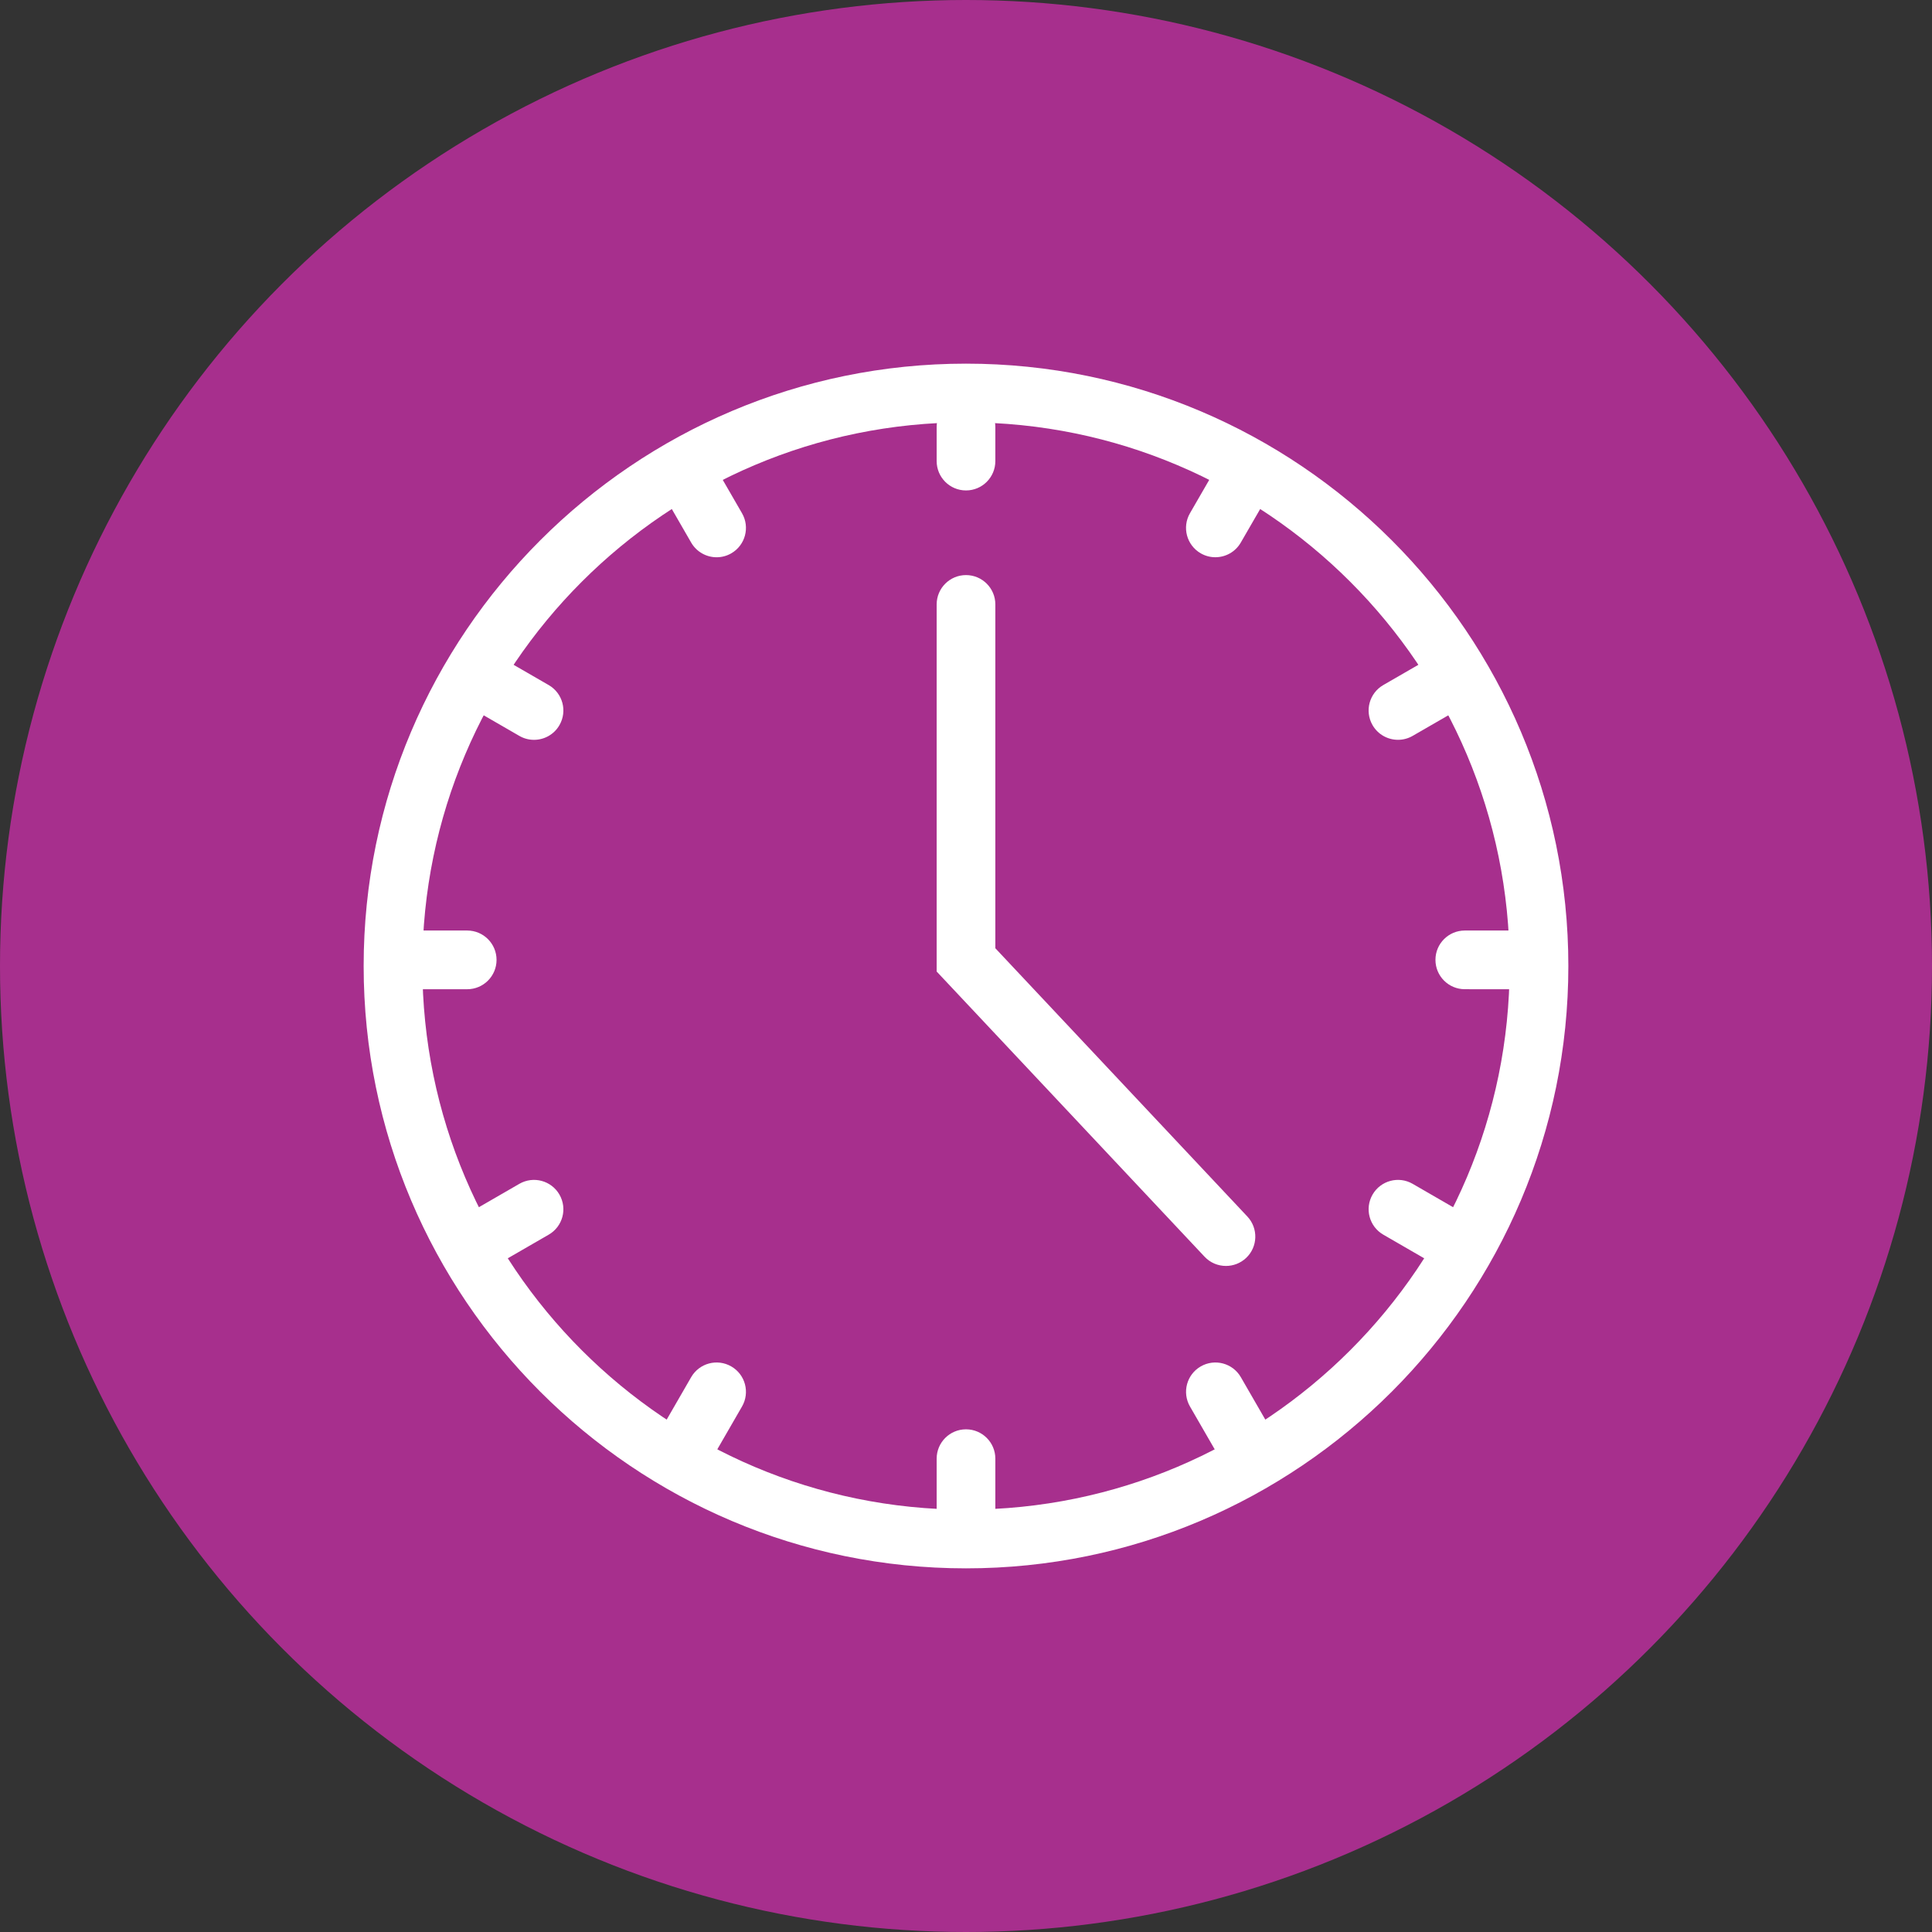 <svg xmlns="http://www.w3.org/2000/svg" width="80" height="80" viewBox="0 0 80 80">
  <rect x="0" y="0" width="80" height="80" fill="#333333" stroke="none"/>
  <g fill="none" fill-rule="evenodd">
    <circle cx="40" cy="40" r="40" fill="#A72F8D"/>
    <path fill="#FFF" fill-rule="nonzero" d="M63.473,40.962 L63.473,40.962 L60.654,40.961 C59.983,40.961 59.439,40.417 59.439,39.745 C59.439,39.074 59.983,38.531 60.655,38.531 L60.655,38.531 L63.473,38.531 C64.144,38.531 64.688,39.076 64.688,39.747 C64.688,40.418 64.144,40.962 63.473,40.962 Z"/>
    <path fill="#FFF" fill-rule="nonzero" d="M40,64.942 C26.247,64.942 15.058,53.753 15.058,40 C15.058,26.247 26.247,15.058 40,15.058 C53.753,15.058 64.942,26.247 64.942,40 C64.942,53.753 53.753,64.942 40,64.942 Z M40,17.489 C27.587,17.489 17.489,27.587 17.489,40 C17.489,52.413 27.587,62.511 40,62.511 C52.413,62.511 62.511,52.413 62.511,40 C62.511,27.587 52.413,17.489 40,17.489 Z"/>
    <path fill="#FFF" fill-rule="nonzero" d="M50.764 52.42C50.44 52.42 50.117 52.292 49.878 52.037L38.785 40.228 38.785 25.028C38.785 24.357 39.329 23.813 40 23.813 40.671 23.813 41.215 24.357 41.215 25.028L41.215 39.265 51.65 50.373C52.109 50.862 52.086 51.631 51.597 52.091 51.361 52.311 51.062 52.42 50.764 52.42zM40 20.308C39.329 20.308 38.785 19.764 38.785 19.092L38.785 17.683C38.785 17.011 39.329 16.467 40 16.467 40.671 16.467 41.215 17.011 41.215 17.683L41.215 19.092C41.215 19.764 40.671 20.308 40 20.308zM29.674 23.075C29.254 23.075 28.846 22.857 28.62 22.467L27.211 20.026C26.875 19.445 27.074 18.702 27.656 18.366 28.237 18.031 28.98 18.23 29.316 18.811L30.725 21.252C31.061 21.833 30.862 22.576 30.281 22.912 30.089 23.023 29.88 23.075 29.674 23.075zM22.112 30.635C21.906 30.635 21.697 30.583 21.505 30.472L19.064 29.062C18.483 28.727 18.283 27.984 18.619 27.402 18.955 26.821 19.698 26.622 20.279 26.958L22.72 28.367C23.302 28.703 23.501 29.446 23.165 30.027 22.941 30.417 22.532 30.635 22.112 30.635zM19.346 40.962L16.527 40.962C15.856 40.962 15.312 40.418 15.312 39.747 15.312 39.075 15.856 38.531 16.527 38.531L19.346 38.531C20.017 38.531 20.561 39.075 20.561 39.747 20.561 40.417 20.017 40.962 19.346 40.962zM19.673 52.698C19.253 52.698 18.844 52.48 18.619 52.09 18.284 51.509 18.483 50.766 19.064 50.43L21.505 49.02C22.087 48.684 22.83 48.884 23.165 49.465 23.501 50.047 23.302 50.79 22.72 51.125L20.279 52.535C20.088 52.646 19.879 52.698 19.673 52.698zM28.262 61.29C28.056 61.29 27.847 61.237 27.656 61.127 27.074 60.791 26.875 60.048 27.211 59.467L28.62 57.025C28.956 56.444 29.699 56.245 30.281 56.581 30.862 56.916 31.061 57.659 30.725 58.241L29.316 60.682C29.091 61.072 28.682 61.29 28.262 61.29zM40 64.434C39.329 64.434 38.785 63.89 38.785 63.219L38.785 60.4C38.785 59.729 39.329 59.185 40 59.185 40.671 59.185 41.215 59.729 41.215 60.4L41.215 63.219C41.215 63.89 40.671 64.434 40 64.434zM51.737 61.29C51.318 61.29 50.909 61.072 50.684 60.682L49.275 58.241C48.939 57.659 49.138 56.916 49.719 56.581 50.301 56.245 51.044 56.444 51.38 57.025L52.789 59.467C53.125 60.048 52.925 60.791 52.344 61.127 52.152 61.237 51.943 61.29 51.737 61.29zM60.327 52.698C60.12 52.698 59.912 52.646 59.72 52.535L57.28 51.125C56.698 50.789 56.499 50.046 56.835 49.465 57.171 48.883 57.914 48.684 58.495 49.02L60.936 50.431C61.517 50.766 61.716 51.509 61.38 52.091 61.156 52.48 60.747 52.698 60.327 52.698zM57.888 30.634C57.468 30.634 57.059 30.416 56.834 30.026 56.499 29.445 56.698 28.702 57.28 28.366L59.721 26.957C60.302 26.622 61.045 26.821 61.381 27.403 61.716 27.984 61.517 28.727 60.935 29.063L58.494 30.472C58.303 30.582 58.094 30.634 57.888 30.634zM50.325 23.074C50.119 23.074 49.91 23.022 49.718 22.911 49.137 22.575 48.938 21.832 49.274 21.251L50.684 18.81C51.02 18.229 51.764 18.031 52.344 18.366 52.926 18.701 53.125 19.445 52.789 20.026L51.378 22.467C51.153 22.856 50.745 23.074 50.325 23.074z"/>
  </g>
</svg>
